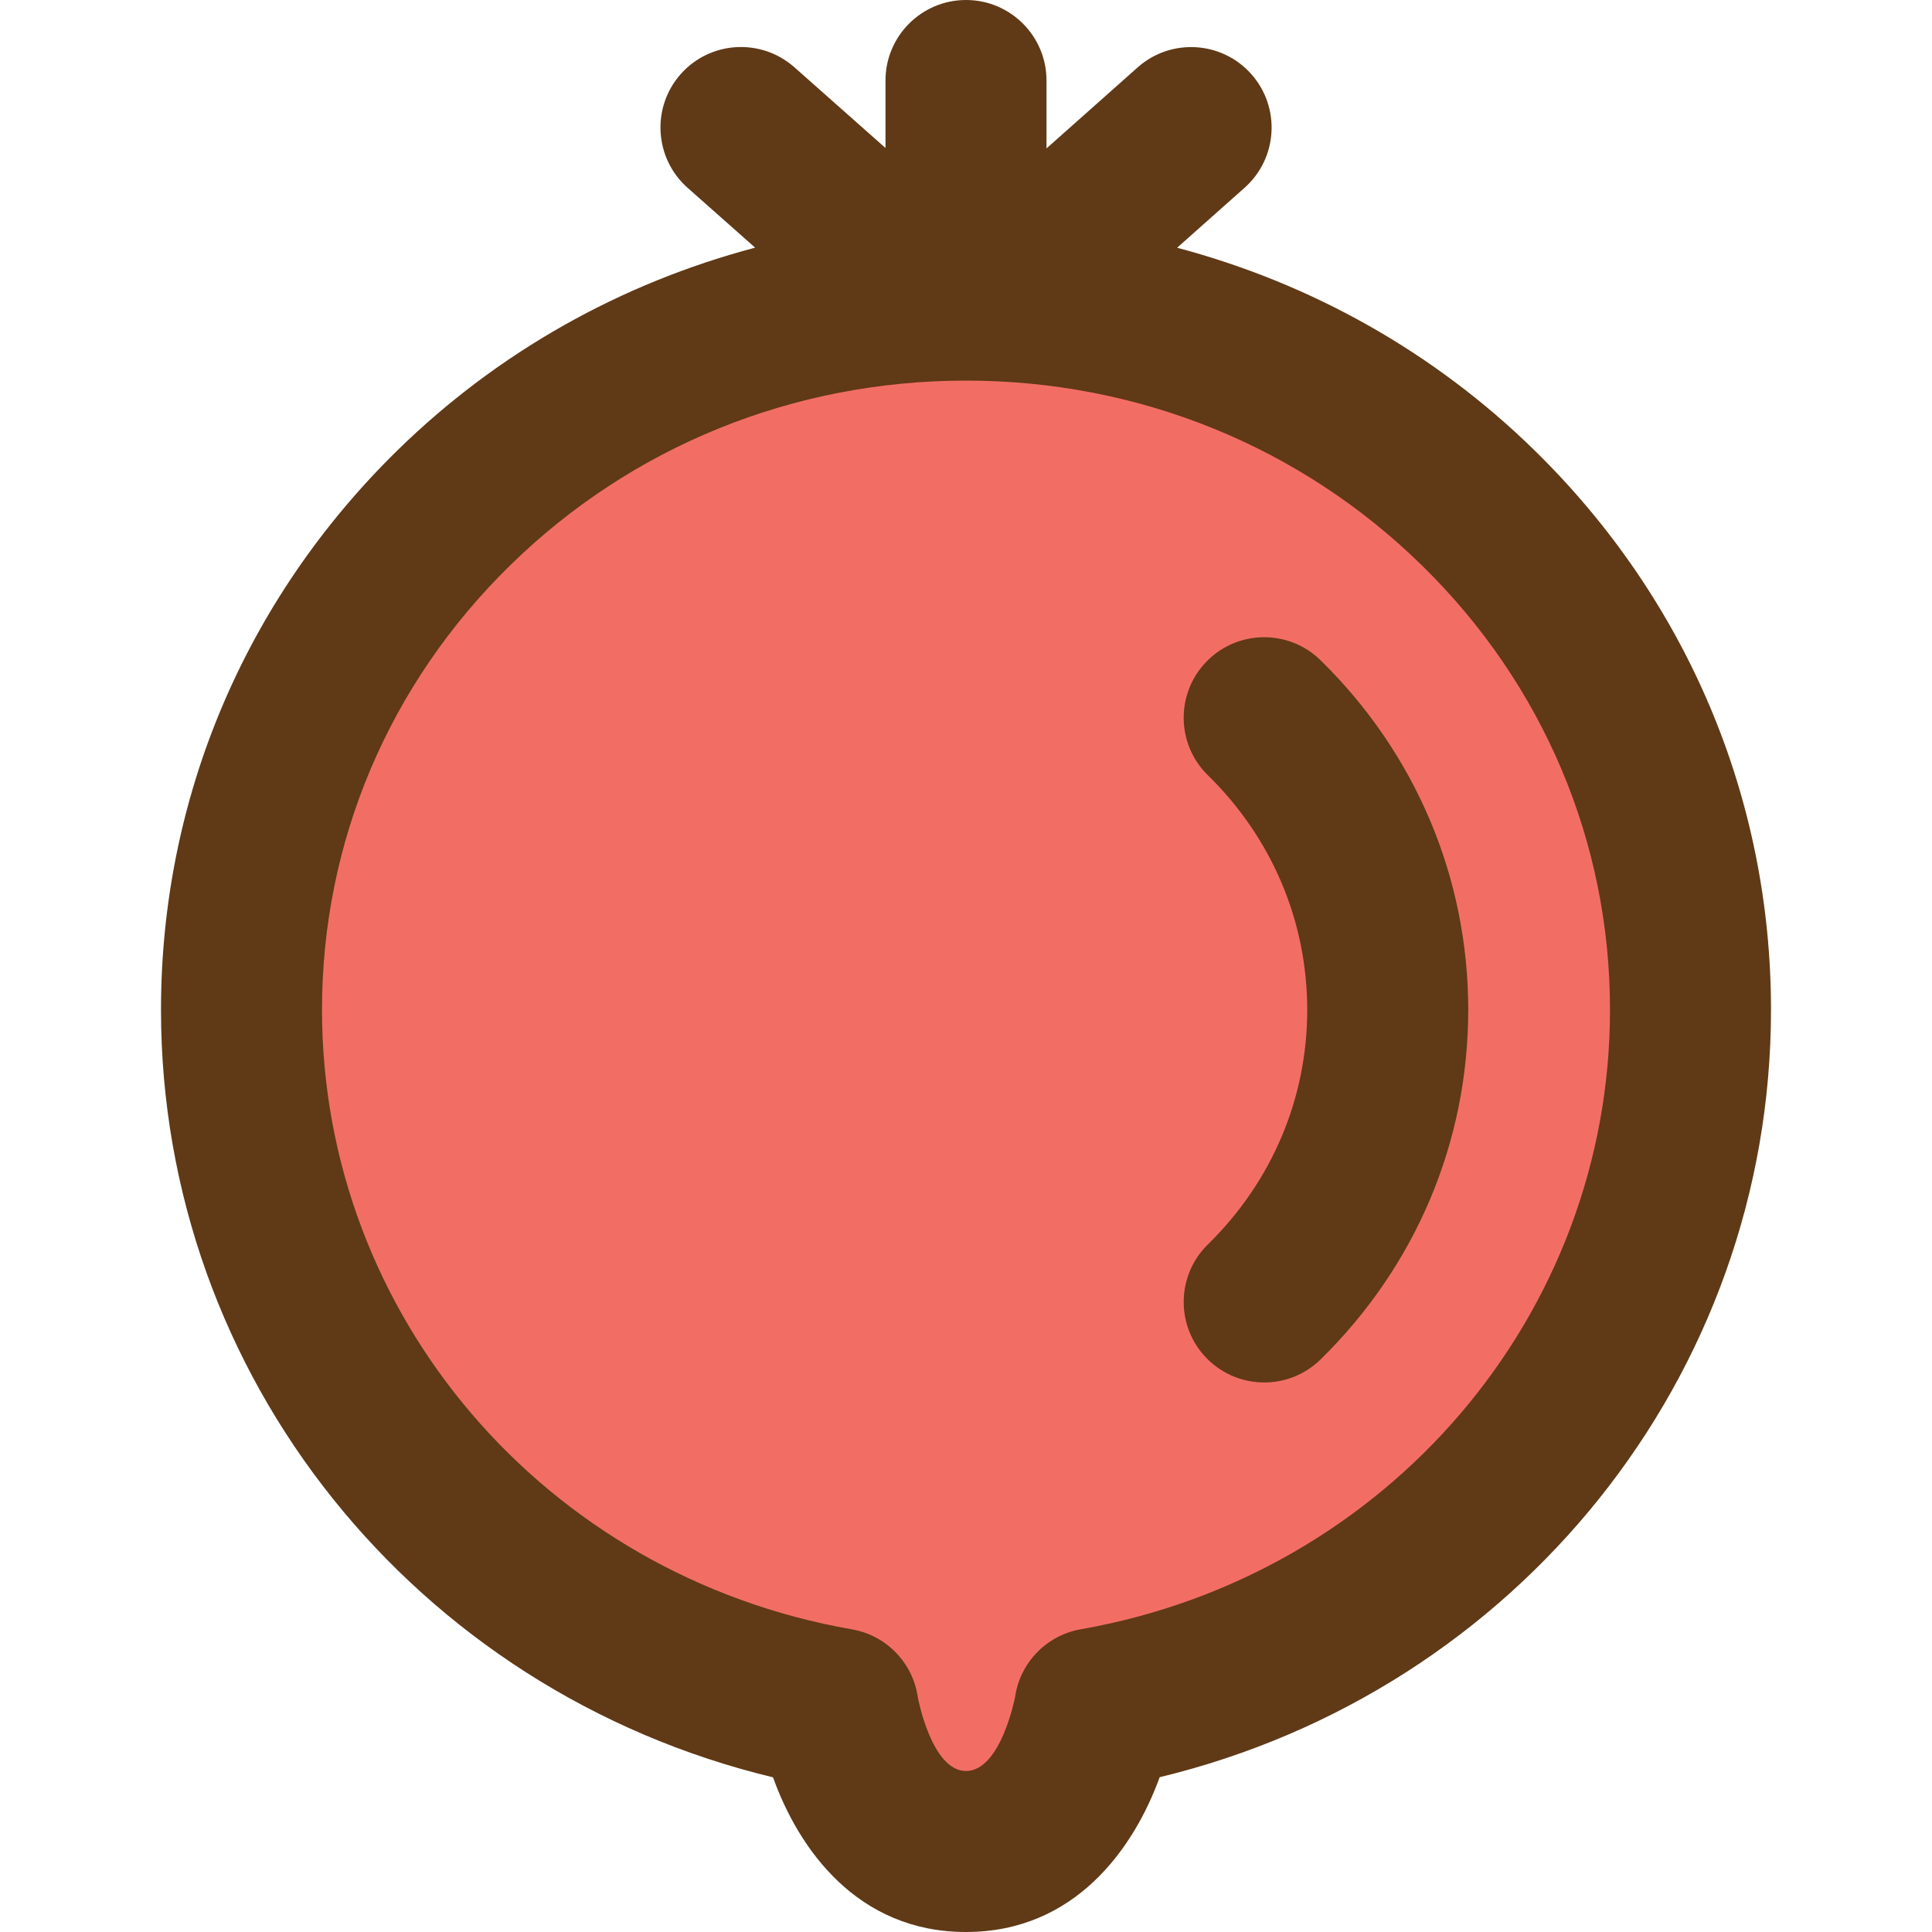 <?xml version="1.0" encoding="iso-8859-1"?>
<!-- Generator: Adobe Illustrator 19.0.0, SVG Export Plug-In . SVG Version: 6.00 Build 0)  -->
<svg version="1.1" id="Capa_1" xmlns="http://www.w3.org/2000/svg" xmlns:xlink="http://www.w3.org/1999/xlink" x="0px" y="0px"
	 viewBox="0 0 384 384" style="enable-background:new 0 0 384 384;" xml:space="preserve">
<path style="fill:#F26E64;" d="M217.584,339.592C284.896,327.752,336,270.088,336,200.704C336.016,122.8,271.52,59.64,192,59.648
	C112.48,59.64,48,122.792,48,200.704c0,69.44,51.176,127.144,118.592,138.904c0,0,3.992,28.392,25.408,28.392
	C213.432,368,217.584,339.592,217.584,339.592z"/>
<g>
	<path style="fill:#603916;" d="M153.64,353.256C158.744,367.488,170.376,384,192,384c21.616,0,33.328-16.544,38.496-30.768
		C301.496,336.08,352,273.48,352,200.712c0.008-42.016-16.672-81.504-46.976-111.176c-20.032-19.616-44.472-33.24-71.064-40.296
		l13.408-11.92c6.608-5.872,7.2-15.984,1.336-22.592c-5.864-6.6-15.984-7.2-22.584-1.336L208,29.496V16c0-8.832-7.168-16-16-16
		s-16,7.168-16,16v13.416l-18.112-16.048c-6.632-5.856-16.728-5.248-22.592,1.36c-5.856,6.616-5.248,16.728,1.36,22.592
		l13.432,11.904c-26.616,7.048-51.072,20.68-71.112,40.304C48.68,119.208,32,158.688,32,200.704
		C32,273.552,82.56,336.152,153.64,353.256z M101.376,112.384c24.184-23.688,56.368-36.736,90.616-36.736c0,0,0.016,0,0.024,0
		c34.24,0,66.432,13.048,90.616,36.744C306.736,136,320.008,167.368,320,200.704c0,60.624-44.232,112.408-105.184,123.128
		c-6.8,1.192-12.064,6.616-13.056,13.44C201.736,337.424,198.912,352,192,352c-6.856,0-9.56-14.584-9.568-14.616
		c-0.968-6.872-6.256-12.344-13.096-13.536C108.304,313.2,64,261.408,64,200.704C64,167.36,77.272,136,101.376,112.384z"/>
	<path style="fill:#603916;" d="M259.824,200.704c0,17.6-7.016,34.168-19.752,46.64c-6.312,6.184-6.416,16.32-0.232,22.624
		c3.136,3.2,7.28,4.808,11.432,4.808c4.04,0,8.088-1.52,11.192-4.568c18.928-18.544,29.36-43.232,29.36-69.504
		c-0.008-26.264-10.432-50.944-29.36-69.48c-6.312-6.184-16.448-6.08-22.624,0.232c-6.184,6.312-6.08,16.448,0.232,22.624
		C252.808,166.552,259.816,183.112,259.824,200.704z"/>
</g>
<g>
</g>
<g>
</g>
<g>
</g>
<g>
</g>
<g>
</g>
<g>
</g>
<g>
</g>
<g>
</g>
<g>
</g>
<g>
</g>
<g>
</g>
<g>
</g>
<g>
</g>
<g>
</g>
<g>
</g>
</svg>
